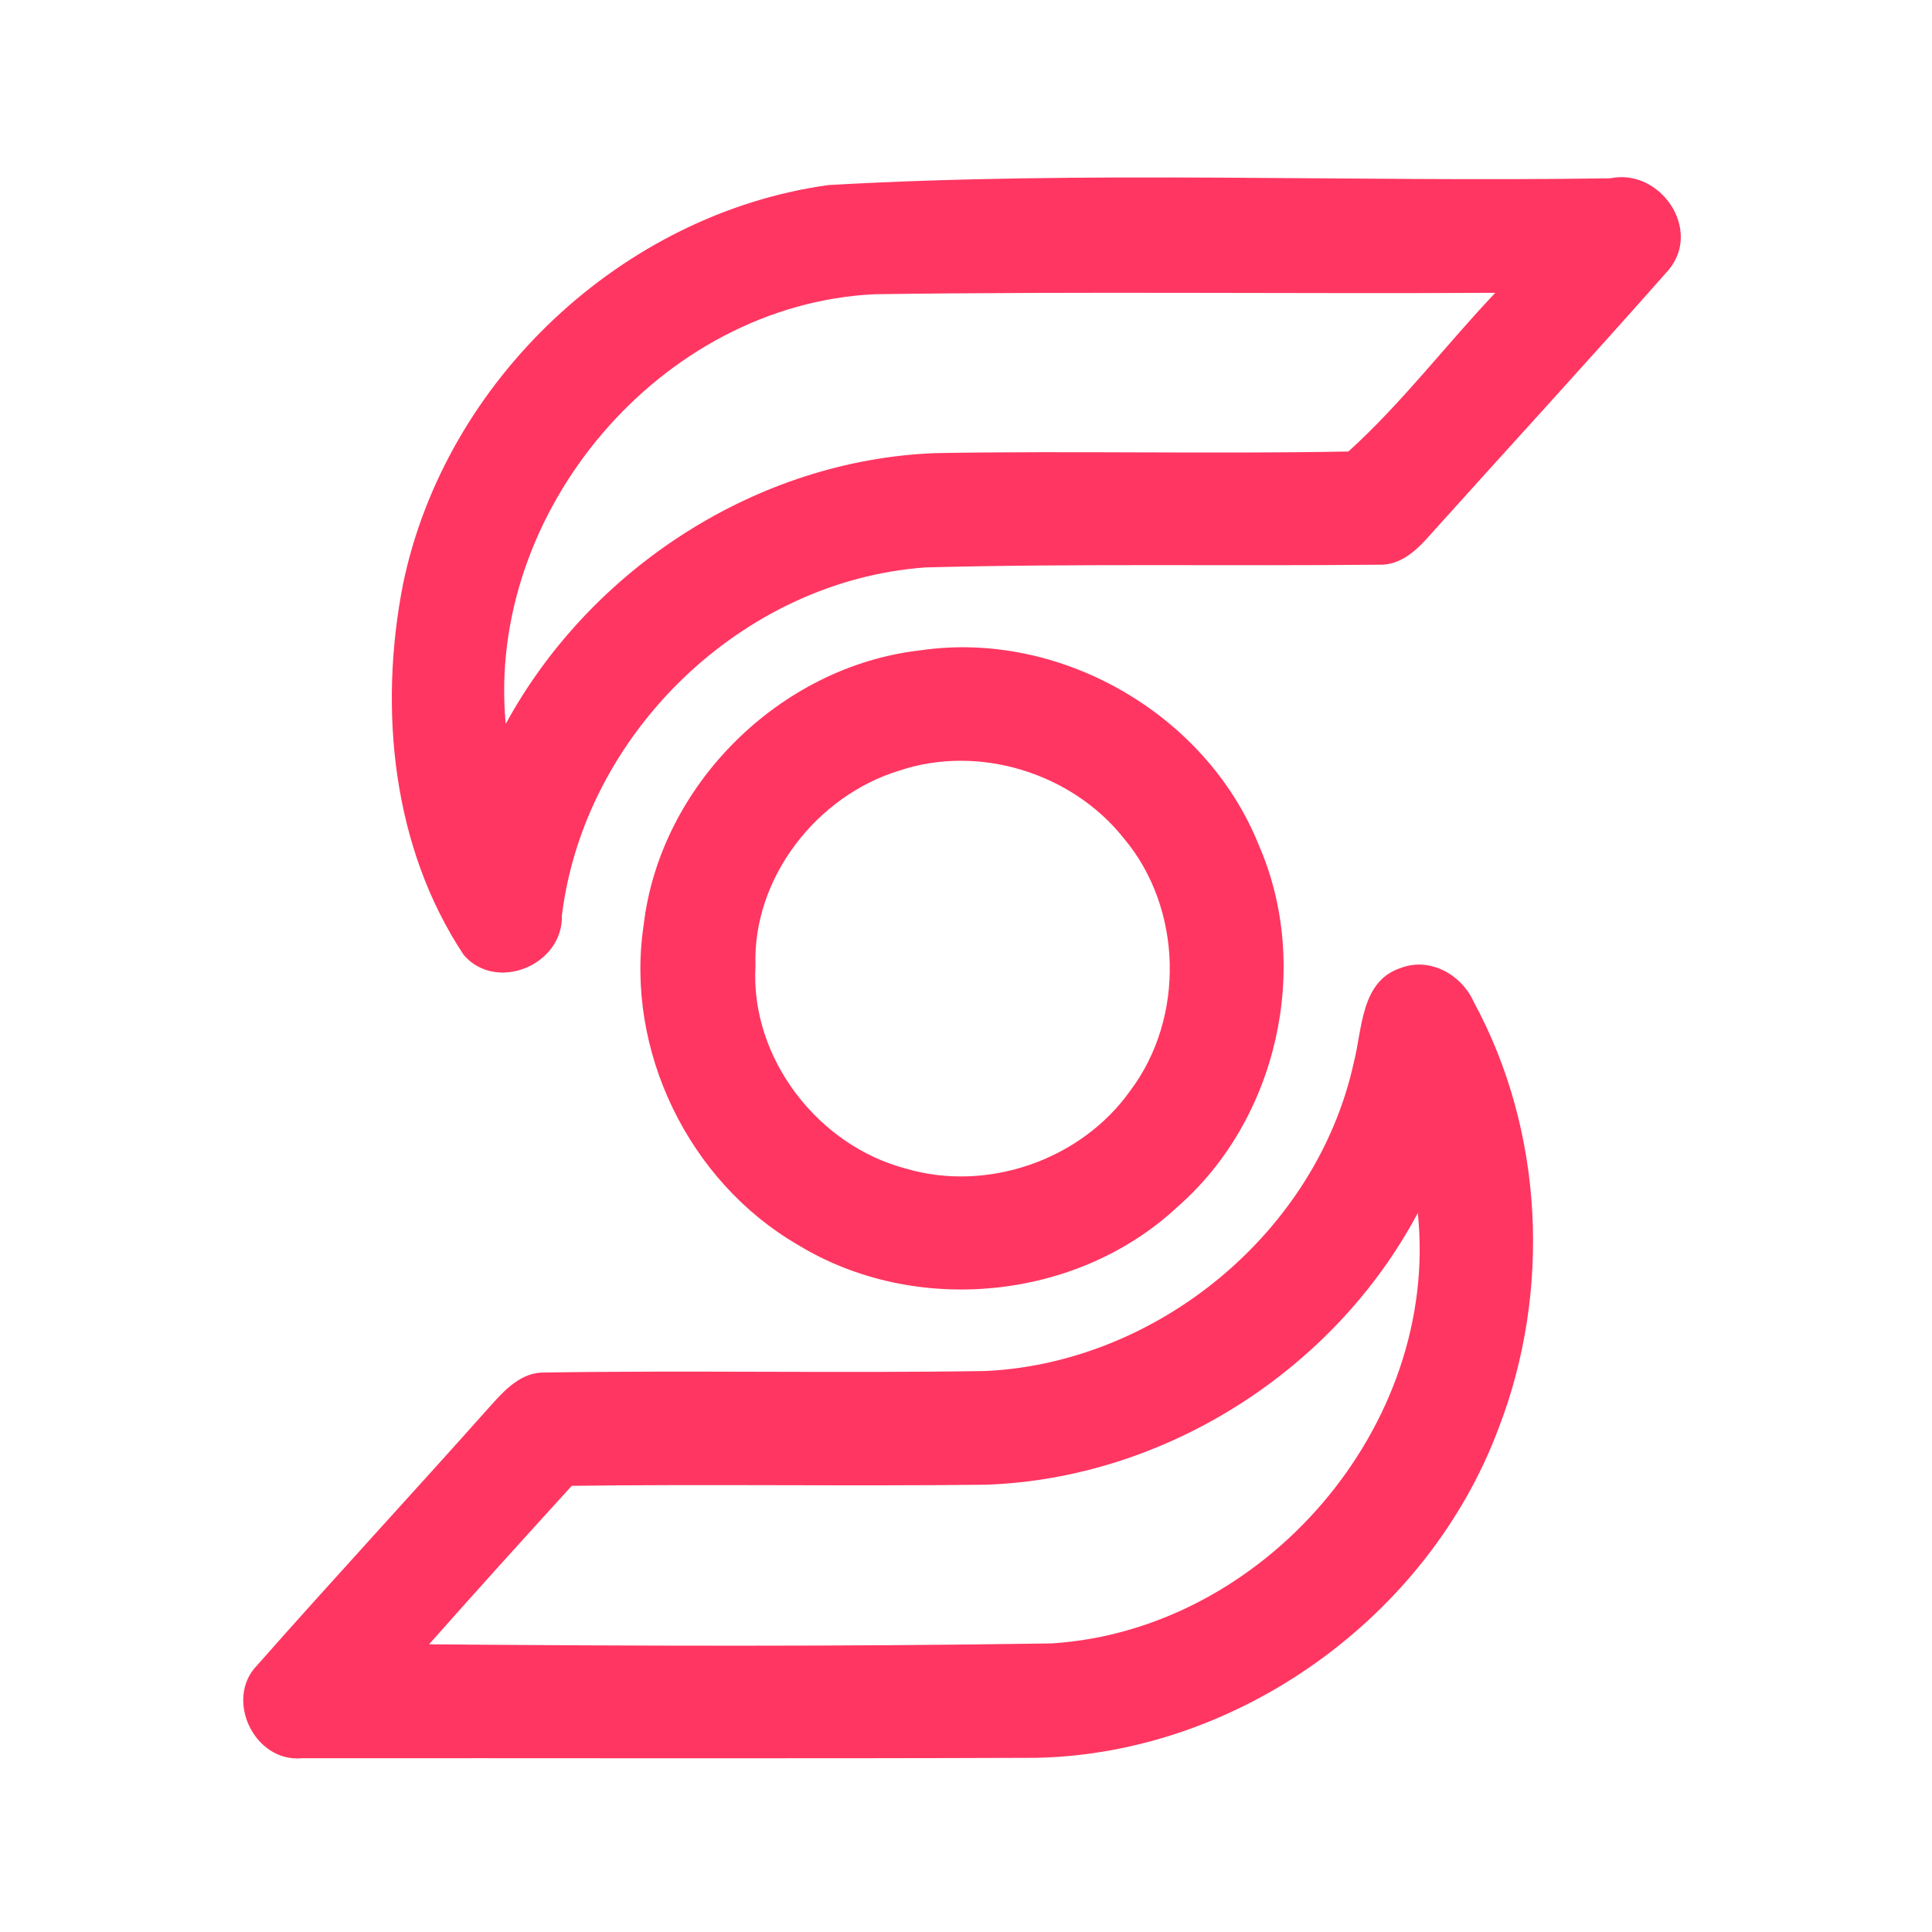 <?xml version="1.0" encoding="UTF-8" ?>
<!DOCTYPE svg PUBLIC "-//W3C//DTD SVG 1.1//EN" "http://www.w3.org/Graphics/SVG/1.1/DTD/svg11.dtd">
<svg width="192pt" height="192pt" viewBox="0 0 192 192" version="1.1" xmlns="http://www.w3.org/2000/svg">
<g id="#ff3661ff">
<path fill="#ff3661" opacity="1.00" d=" M 82.33 18.39 C 108.17 16.92 134.13 18.12 160.02 17.72 C 164.99 16.68 169.20 22.82 165.82 26.83 C 158.02 35.67 150.04 44.35 142.16 53.12 C 140.85 54.63 139.22 56.19 137.06 56.12 C 122.04 56.27 107.01 55.99 91.99 56.39 C 73.77 57.68 58.07 72.90 55.84 90.98 C 55.98 95.88 49.34 98.67 46.09 94.91 C 38.98 84.21 37.62 70.47 40.05 58.06 C 44.24 37.81 61.83 21.23 82.33 18.39 M 50.26 71.94 C 58.69 56.46 75.26 45.70 92.96 45.03 C 106.64 44.79 120.33 45.13 134.00 44.87 C 139.29 40.09 143.68 34.29 148.60 29.10 C 128.04 29.21 107.47 28.95 86.92 29.24 C 65.67 30.26 48.27 50.86 50.26 71.94 Z" />
<path fill="#ff3661" opacity="1.00" d=" M 91.46 64.63 C 105.34 62.59 119.85 70.94 125.08 83.94 C 130.39 96.07 126.96 111.28 116.98 119.97 C 107.00 129.27 90.91 130.81 79.29 123.71 C 68.44 117.42 62.11 104.39 63.96 91.97 C 65.58 78.03 77.52 66.21 91.46 64.63 M 89.38 76.58 C 81.14 79.09 74.77 87.28 75.08 96.00 C 74.55 105.12 81.26 113.83 90.01 116.13 C 98.12 118.53 107.47 115.27 112.34 108.37 C 117.78 101.13 117.53 90.26 111.69 83.32 C 106.54 76.81 97.27 73.94 89.38 76.58 Z" />
<path fill="#ff3661" opacity="1.00" d=" M 139.22 96.19 C 142.13 95.09 145.27 96.87 146.47 99.59 C 153.43 112.41 154.17 128.34 148.94 141.91 C 141.94 160.68 123.06 174.27 102.99 174.69 C 78.66 174.78 54.33 174.71 30.00 174.73 C 25.30 175.18 22.27 168.88 25.54 165.51 C 33.19 156.84 41.05 148.36 48.73 139.73 C 50.15 138.14 51.81 136.34 54.13 136.40 C 68.73 136.17 83.35 136.48 97.95 136.25 C 115.08 135.43 130.83 122.44 134.53 105.63 C 135.40 102.29 135.21 97.49 139.22 96.19 M 97.97 147.55 C 84.26 147.71 70.54 147.48 56.82 147.66 C 52.07 152.88 47.32 158.12 42.64 163.41 C 63.26 163.58 83.90 163.64 104.52 163.32 C 125.63 161.97 143.10 141.69 140.90 120.54 C 132.58 136.21 115.73 146.94 97.97 147.55 Z" />
</g>
</svg>
